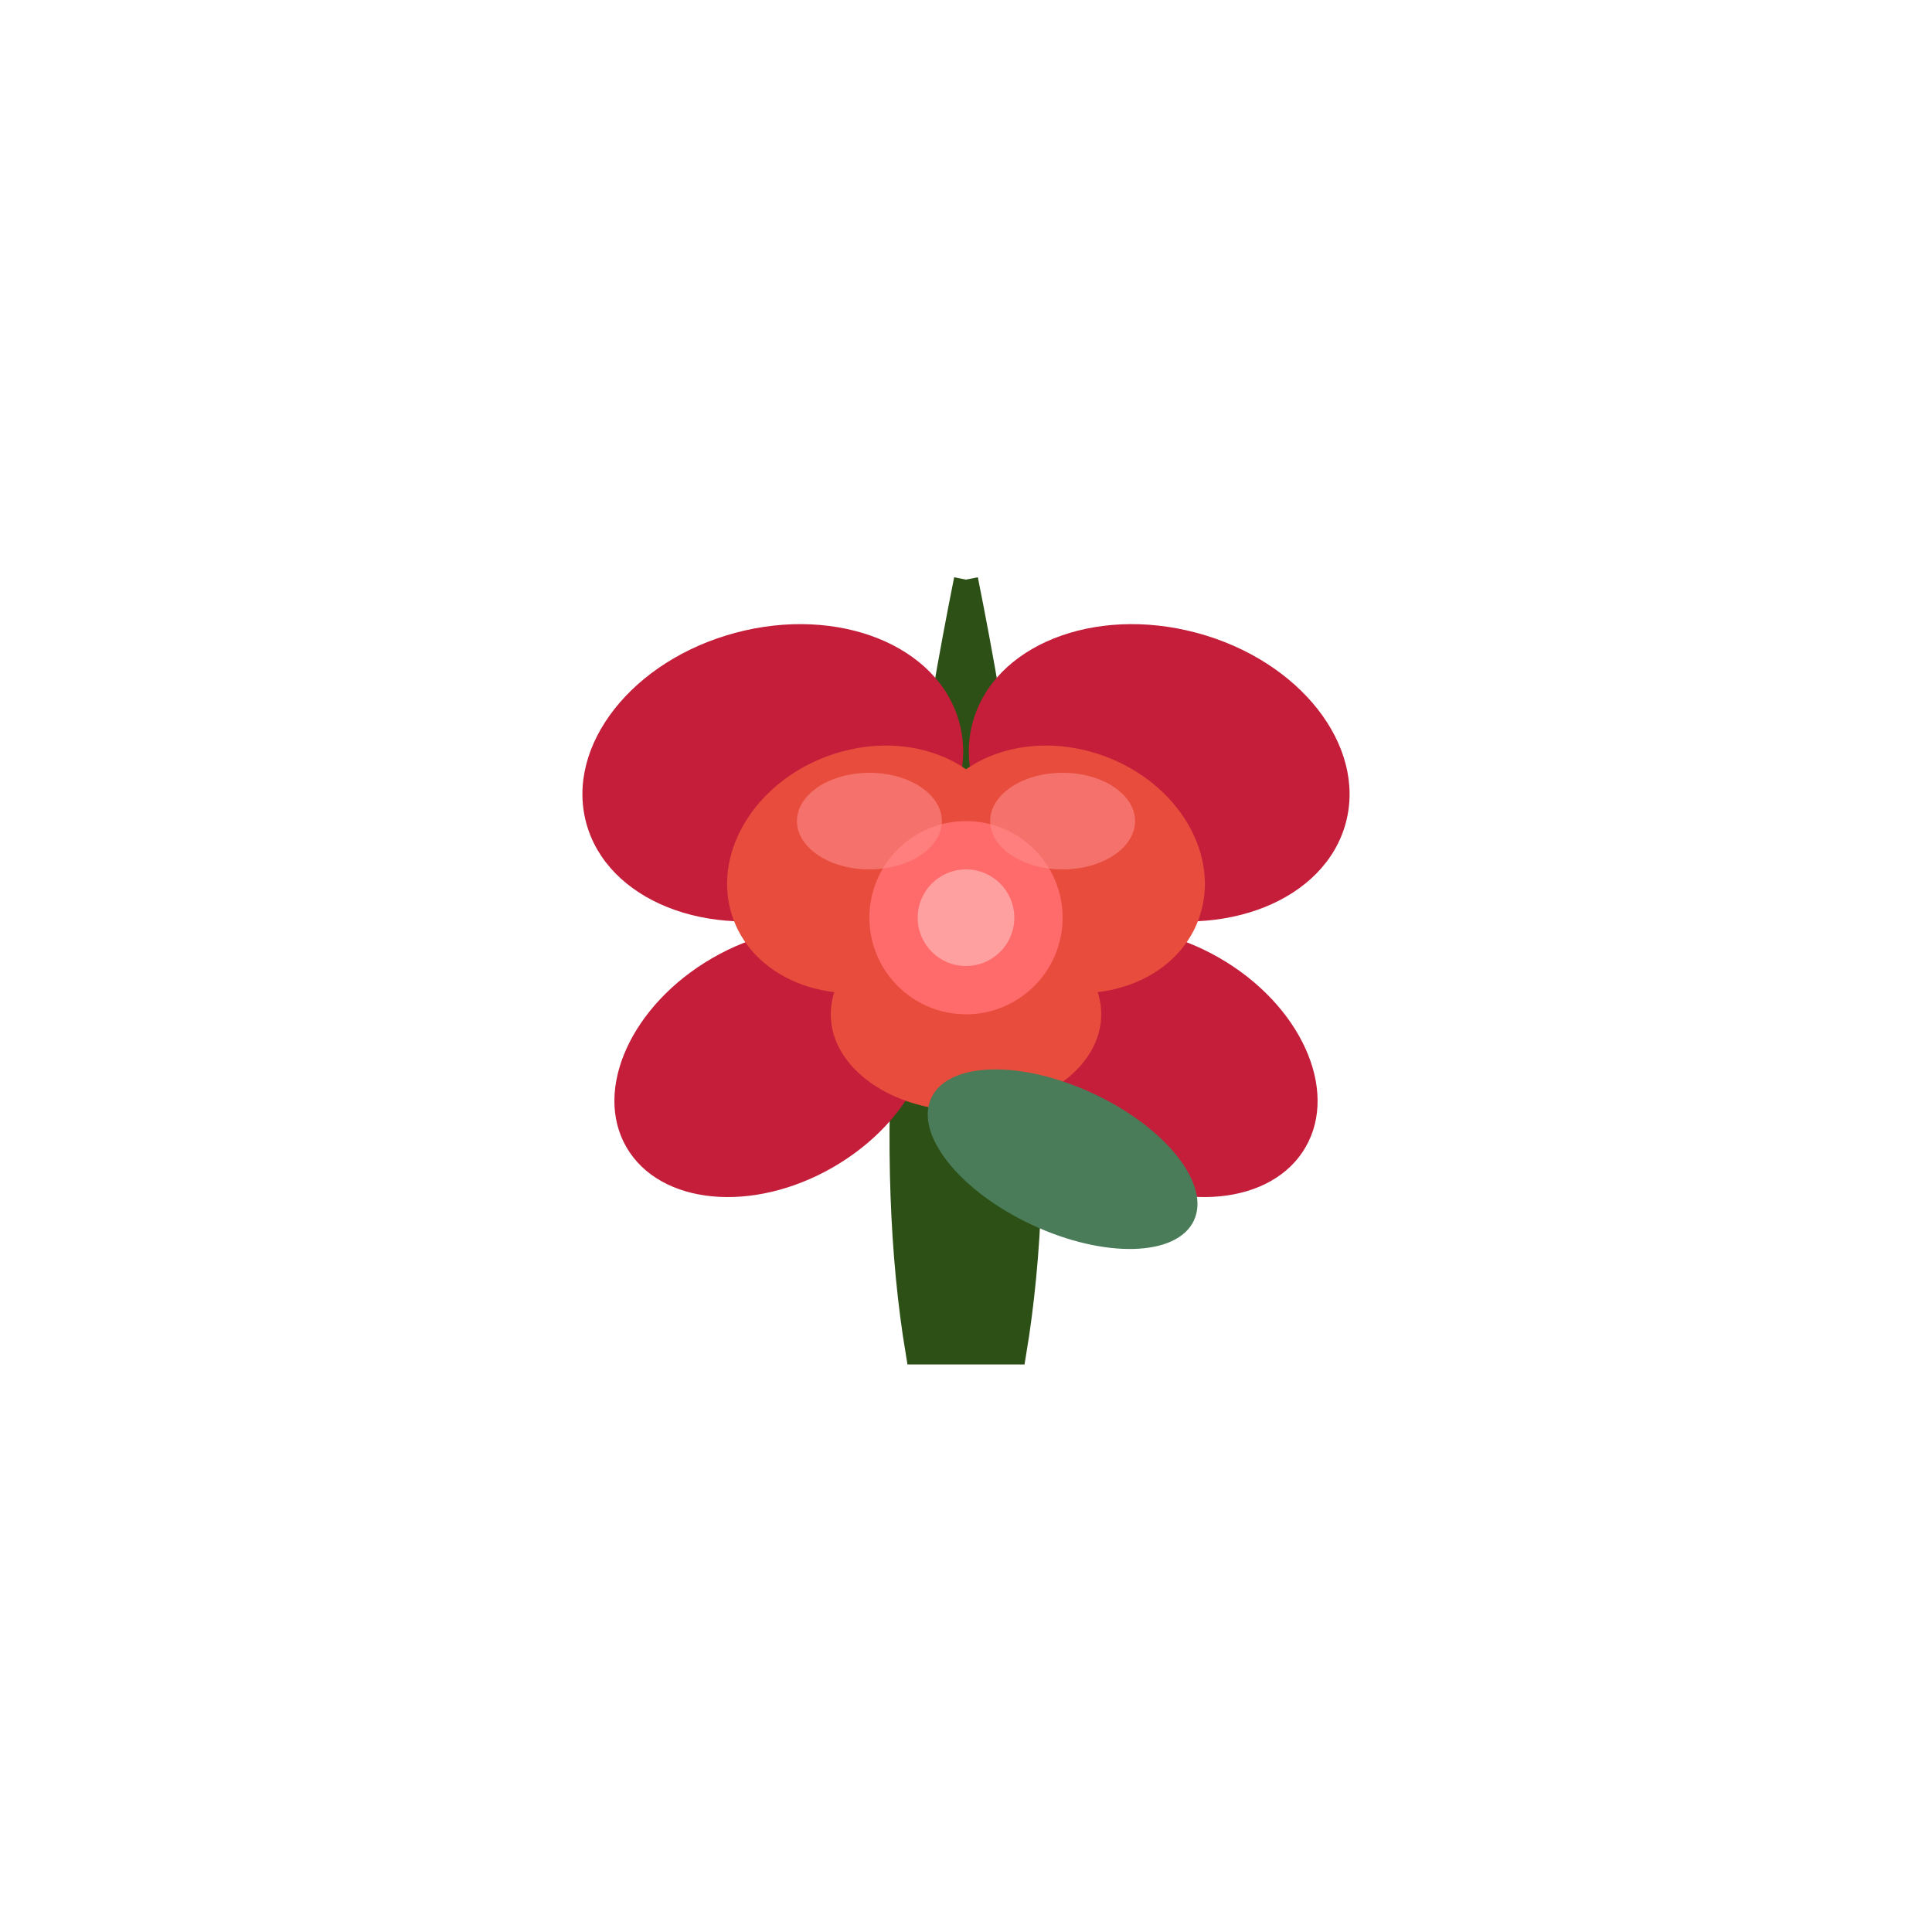 <svg width="40" height="40" viewBox="0 0 40 40" fill="none" xmlns="http://www.w3.org/2000/svg">
  <!-- Rose flower - simplified design -->
  <g transform="translate(20, 20)">
    <!-- Stem -->
    <path d="M0,-8 Q-2,2 -1,8 L1,8 Q2,2 0,-8" fill="#2d5016" stroke="#2d5016" stroke-width="0.5"/>

    <!-- Rose petals - outer layer -->
    <ellipse cx="-4" cy="-4" rx="4" ry="3" fill="#c41e3a" transform="rotate(-15 -4 -4)"/>
    <ellipse cx="4" cy="-4" rx="4" ry="3" fill="#c41e3a" transform="rotate(15 4 -4)"/>
    <ellipse cx="-4" cy="2" rx="3.5" ry="2.5" fill="#c41e3a" transform="rotate(-30 -4 2)"/>
    <ellipse cx="4" cy="2" rx="3.5" ry="2.5" fill="#c41e3a" transform="rotate(30 4 2)"/>

    <!-- Rose petals - middle layer -->
    <ellipse cx="-2" cy="-2" rx="3" ry="2.5" fill="#e74c3c" transform="rotate(-20 -2 -2)"/>
    <ellipse cx="2" cy="-2" rx="3" ry="2.5" fill="#e74c3c" transform="rotate(20 2 -2)"/>
    <ellipse cx="0" cy="1" rx="2.8" ry="2" fill="#e74c3c"/>

    <!-- Rose center -->
    <circle cx="0" cy="-1" r="2" fill="#ff6b6b"/>

    <!-- Inner detail -->
    <circle cx="0" cy="-1" r="1" fill="#ffa0a0"/>

    <!-- Leaf -->
    <ellipse cx="2" cy="4" rx="3" ry="1.5" fill="#4a7c59" transform="rotate(25 2 4)"/>

    <!-- Subtle highlight on petals -->
    <ellipse cx="-2" cy="-3" rx="1.5" ry="1" fill="#ff8a8a" opacity="0.6"/>
    <ellipse cx="2" cy="-3" rx="1.5" ry="1" fill="#ff8a8a" opacity="0.6"/>
  </g>
</svg>
